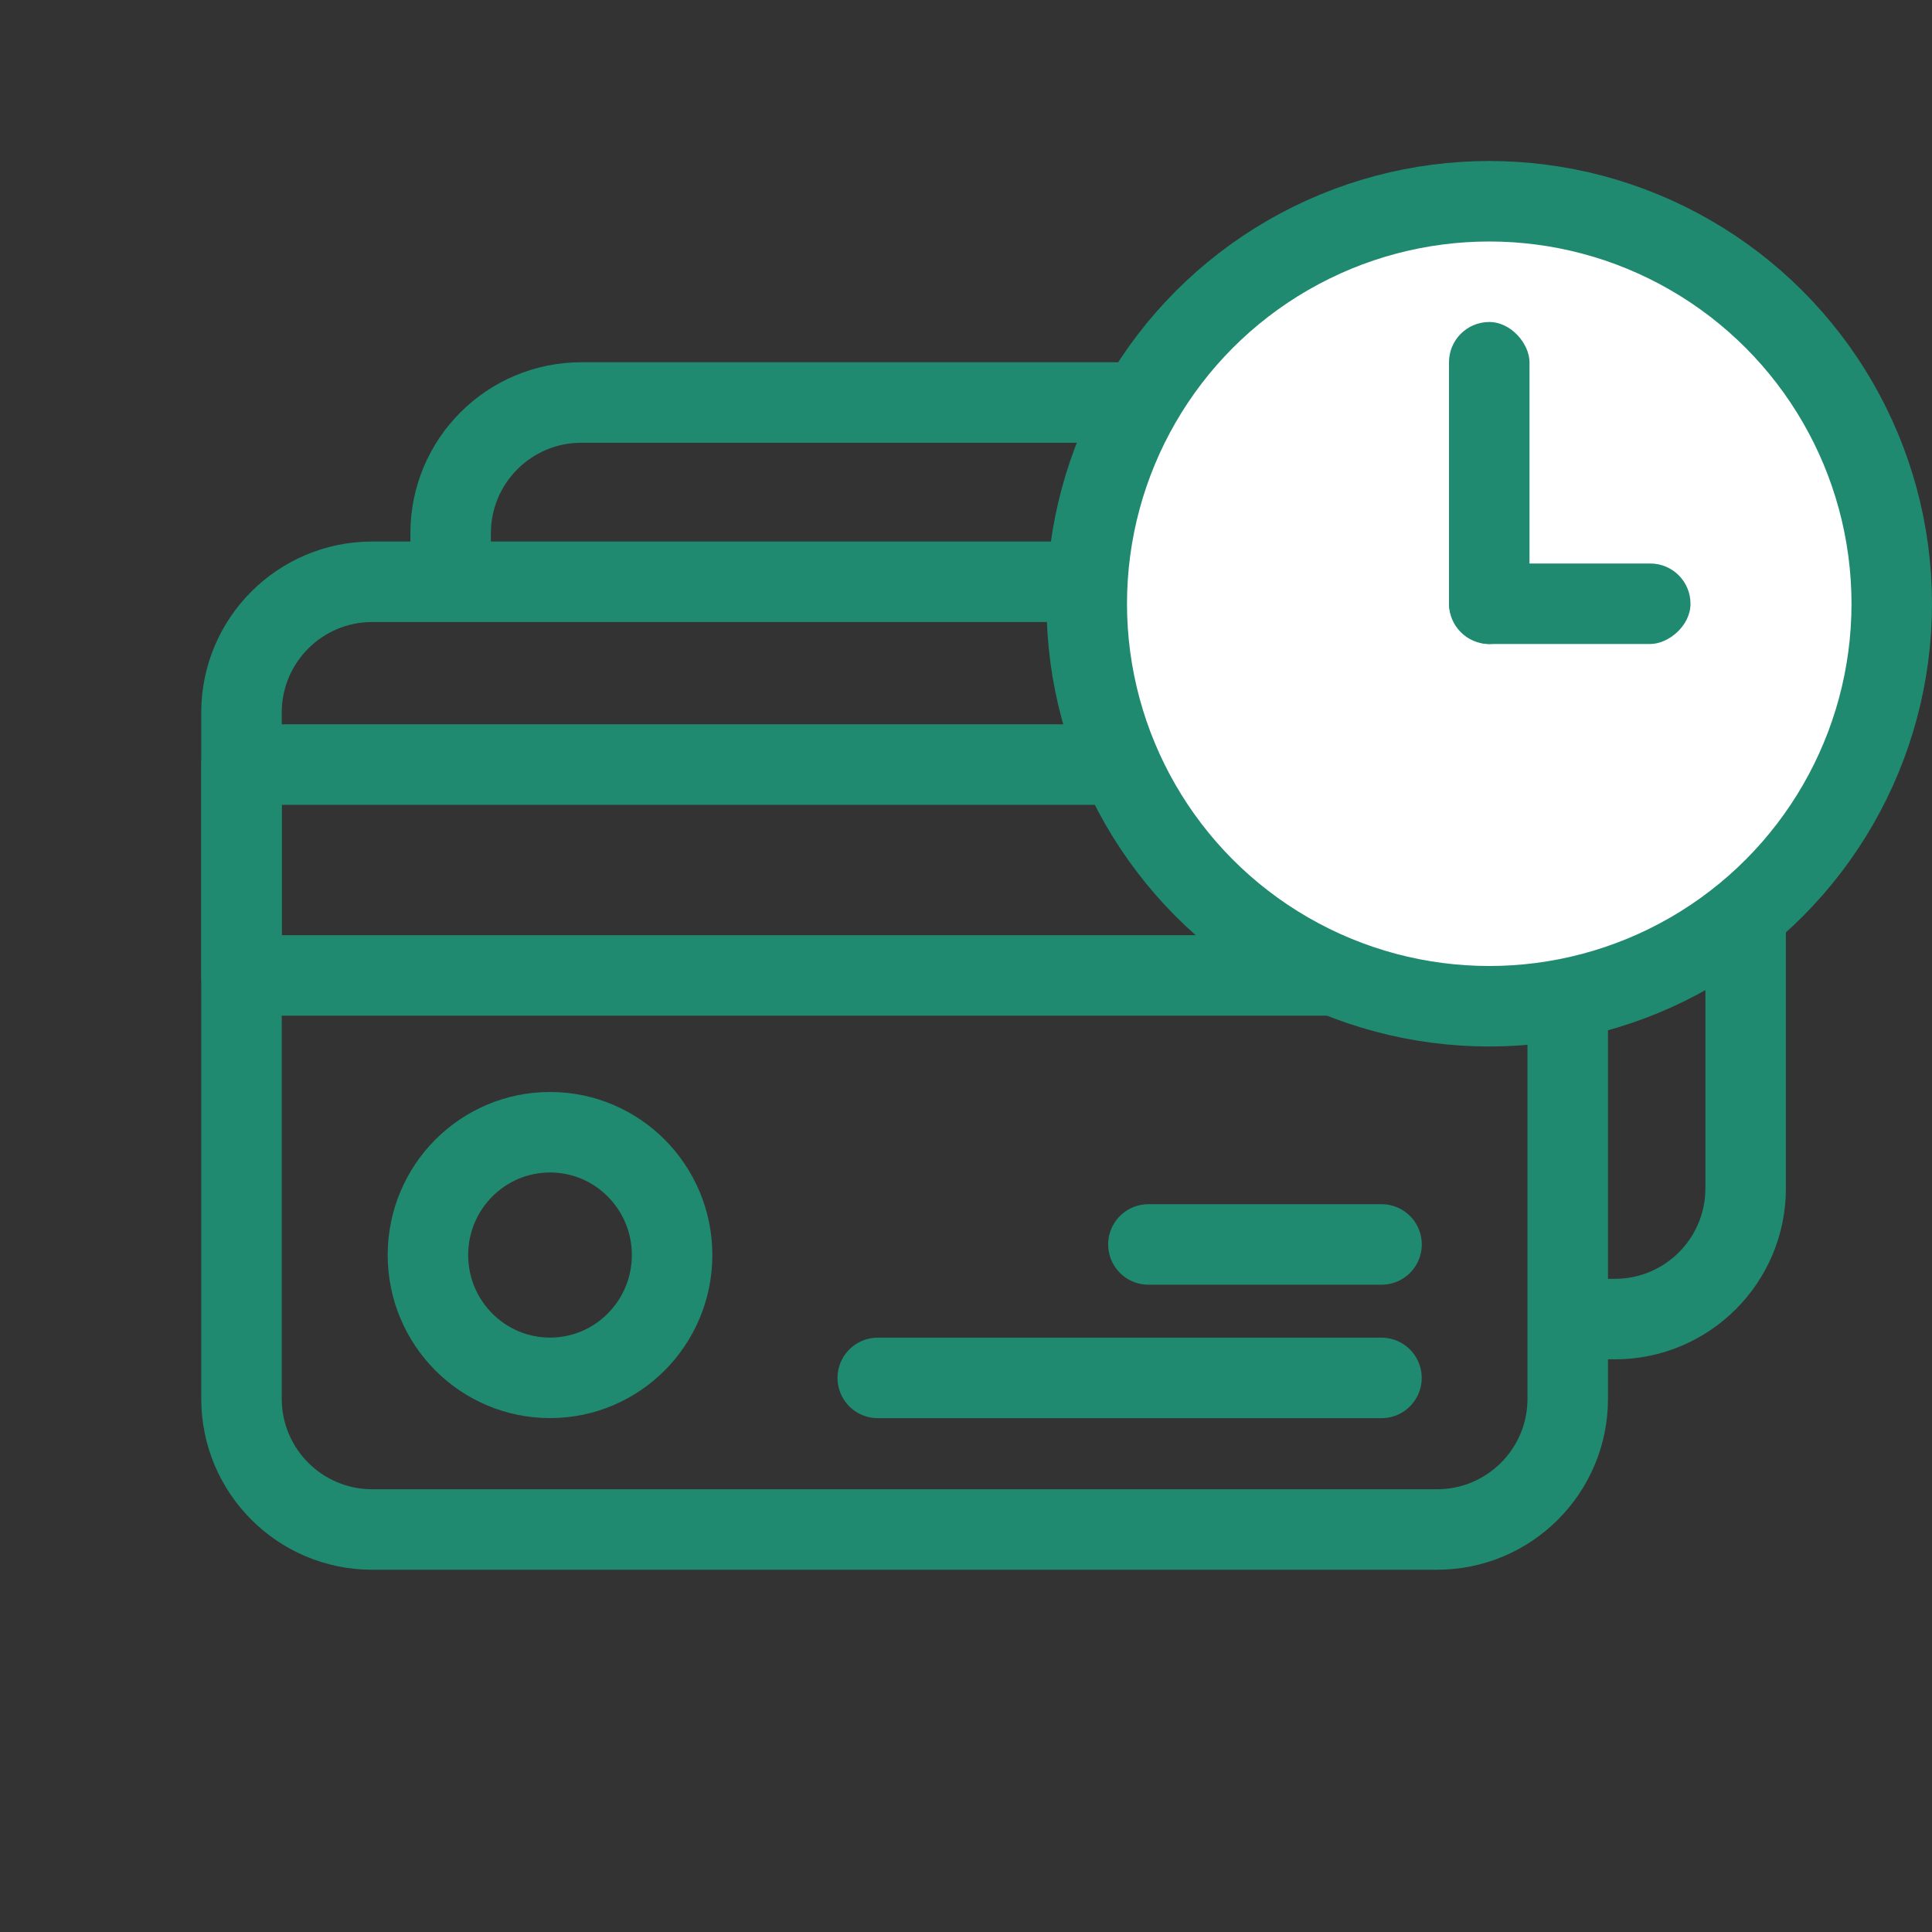 <svg xmlns="http://www.w3.org/2000/svg" width="24" height="24" viewBox="0 0 24 24" fill="none">
  <rect x="0" y="0" width="24" height="24" fill="#333333" stroke="none"/>
  <path d="M19.475 9.498H3V12.117H19.475V9.498Z" stroke="#1F8A70" stroke-miterlimit="10" stroke-linecap="round" stroke-linejoin="round"/>
  <path d="M19.55 16.386H20.061C20.958 16.386 21.685 15.659 21.685 14.762V6.624C21.685 5.727 20.958 5 20.061 5H7.222C6.325 5 5.598 5.727 5.598 6.624V7.152" stroke="#1F8A70" stroke-miterlimit="10" stroke-linecap="round" stroke-linejoin="round"/>
  <path d="M17.851 19H4.624C3.727 19 3 18.273 3 17.376V8.851C3 7.954 3.727 7.227 4.624 7.227H17.851C18.748 7.227 19.475 7.954 19.475 8.851V17.376C19.475 18.273 18.748 19 17.851 19Z" stroke="#1F8A70" stroke-miterlimit="10" stroke-linecap="round" stroke-linejoin="round"/>
  <path d="M6.833 17.116C7.67 17.116 8.349 16.433 8.349 15.59C8.349 14.748 7.67 14.065 6.833 14.065C5.995 14.065 5.316 14.748 5.316 15.59C5.316 16.433 5.995 17.116 6.833 17.116Z" stroke="#1F8A70" stroke-miterlimit="10" stroke-linecap="round" stroke-linejoin="round"/>
  <path d="M10.904 17.117H17.161" stroke="#1F8A70" stroke-miterlimit="10" stroke-linecap="round" stroke-linejoin="round"/>
  <path d="M14.266 15.459H17.162" stroke="#1F8A70" stroke-miterlimit="10" stroke-linecap="round" stroke-linejoin="round"/>
  <circle cx="18.5" cy="7.5" r="5" fill="white" stroke="#1F8A70"/>
  <rect x="18" y="4" width="1" height="4" rx="0.5" fill="#1F8A70"/>
  <rect x="21" y="7" width="1" height="3" rx="0.5" transform="rotate(90 21 7)" fill="#1F8A70"/>
</svg>